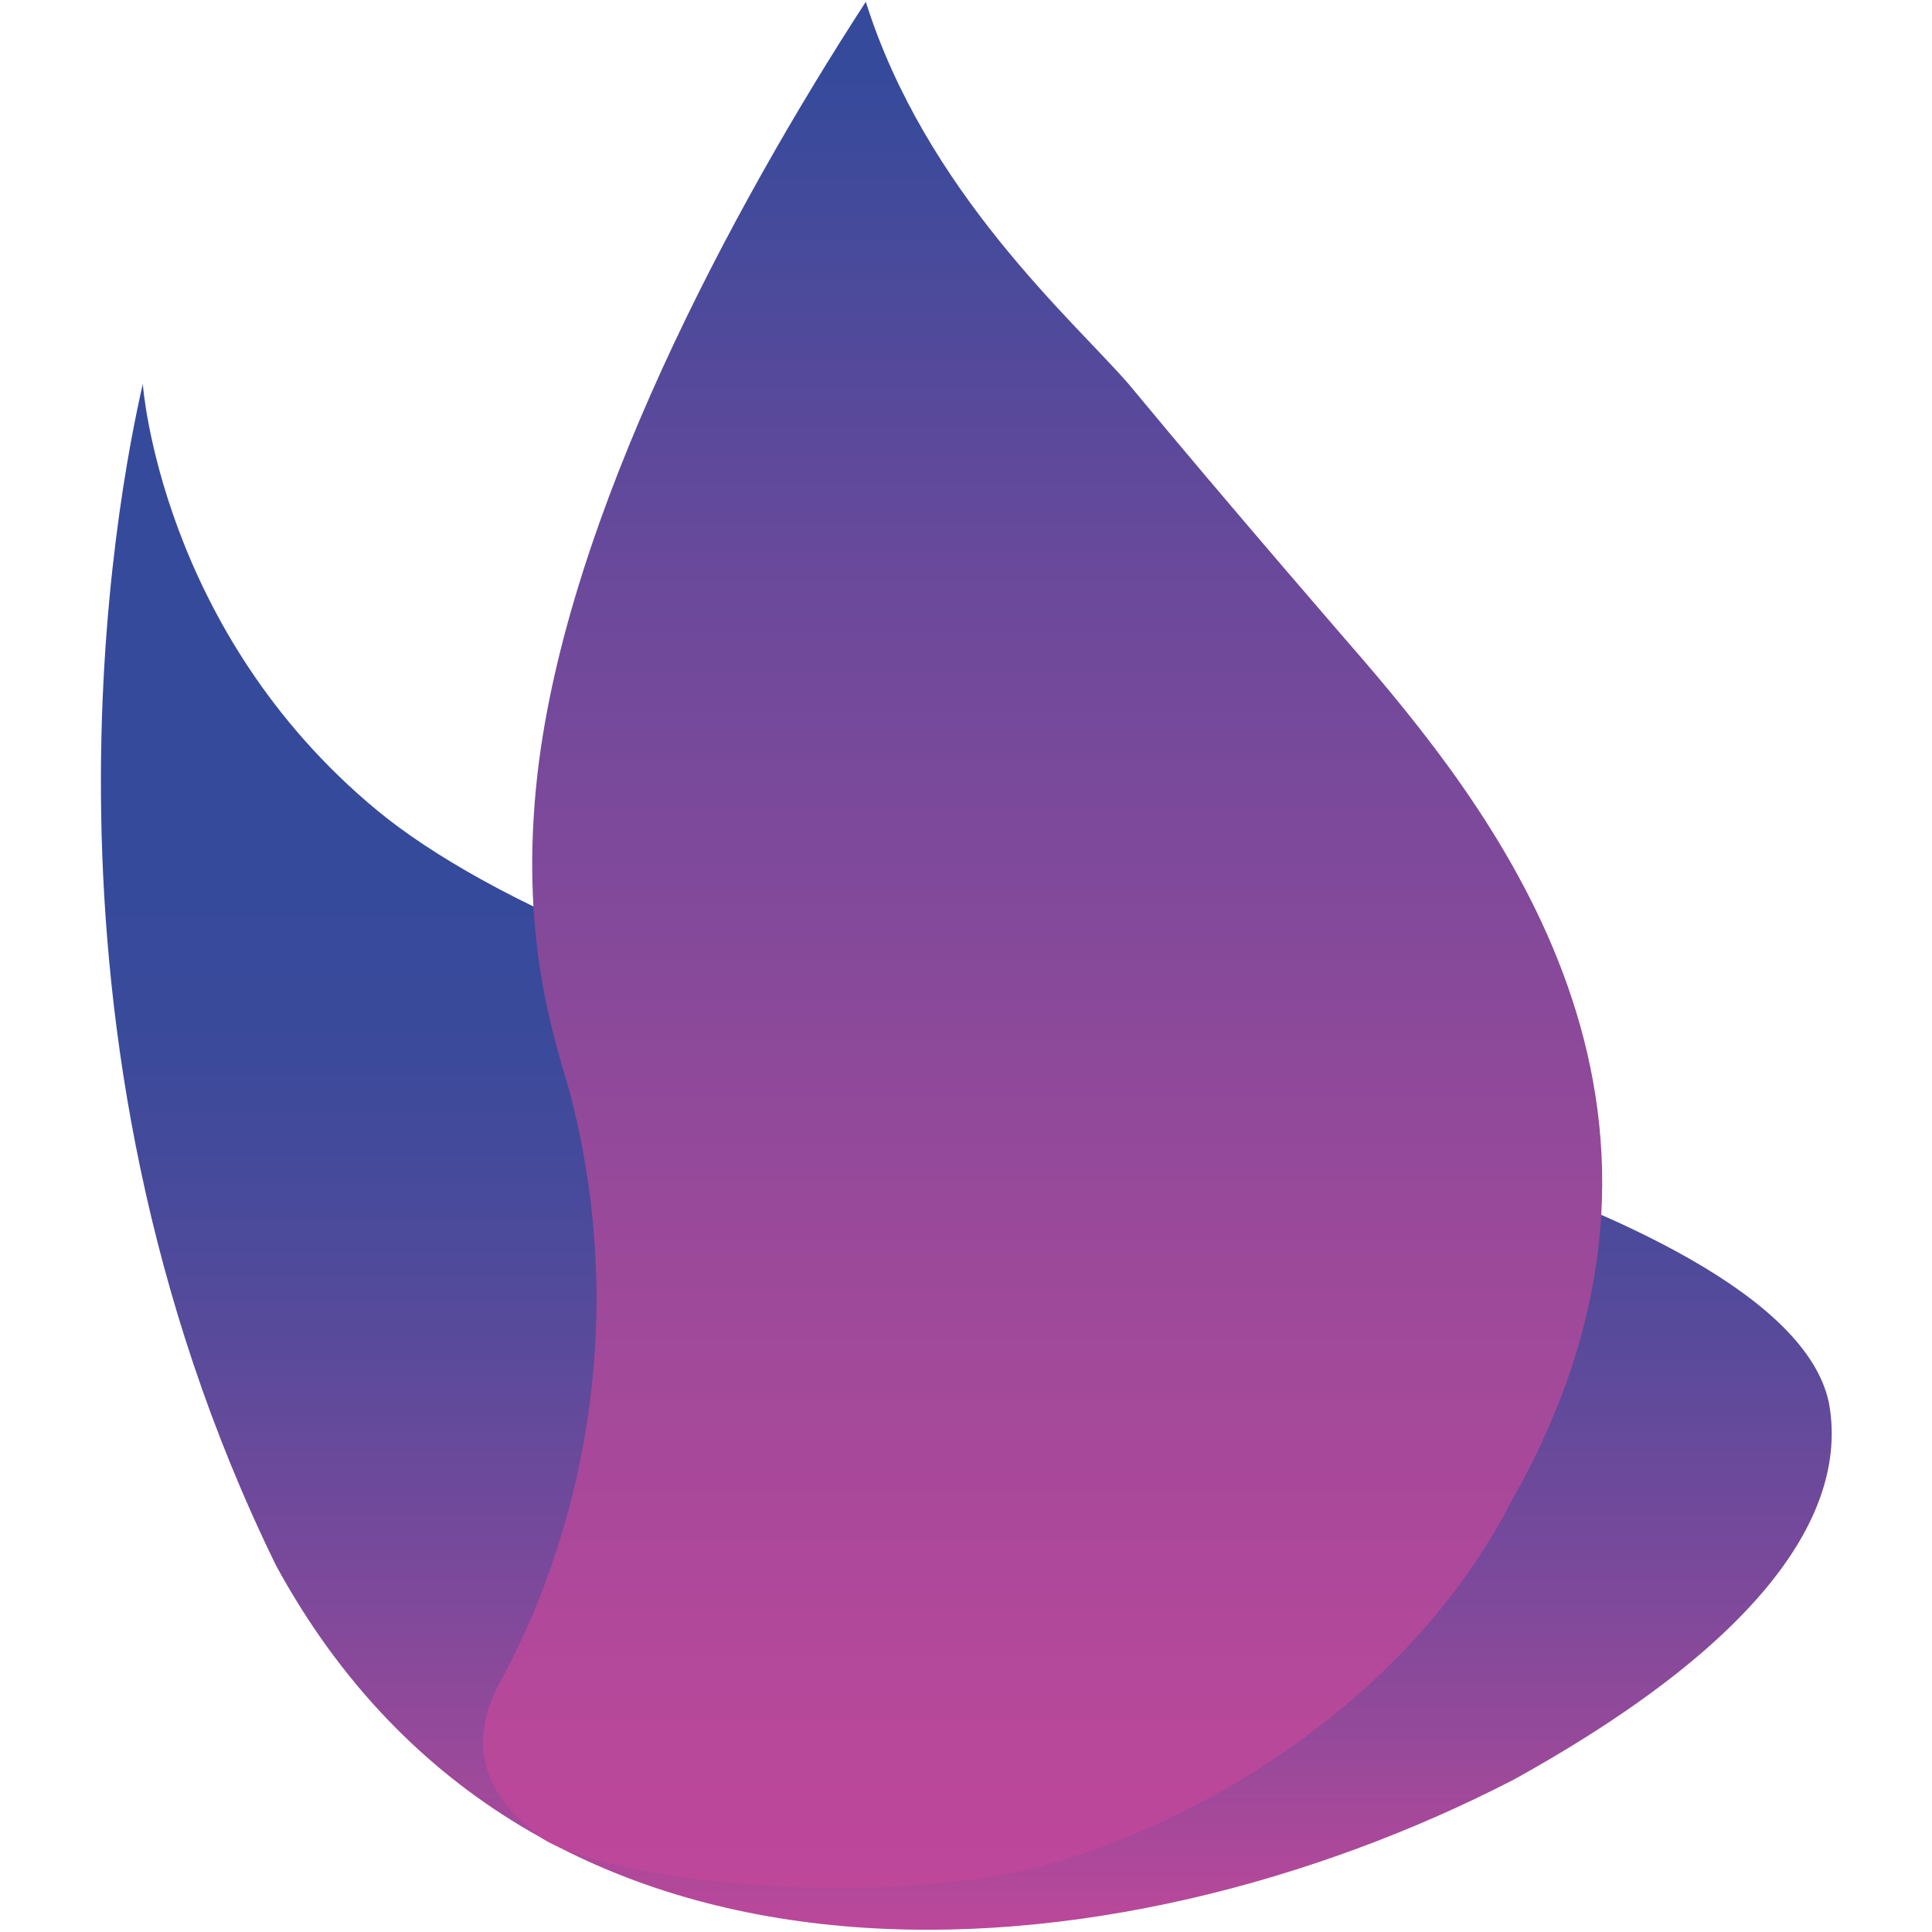 <?xml version="1.0" encoding="utf-8"?>
<!-- Generator: Adobe Illustrator 24.0.1, SVG Export Plug-In . SVG Version: 6.00 Build 0)  -->
<svg version="1.1" id="图层_1" xmlns="http://www.w3.org/2000/svg" xmlns:xlink="http://www.w3.org/1999/xlink" x="0px" y="0px"
	 viewBox="0 0 322 322" style="enable-background:new 0 0 322 322;" xml:space="preserve">
<style type="text/css">
	.st0{fill:url(#路径_2_);}
	.st1{fill:url(#路径_3_);}
</style>
<title>logo新</title>
<desc>Created with Sketch.</desc>
<g id="编组-3">
	
		<linearGradient id="路径_2_" gradientUnits="userSpaceOnUse" x1="-134.874" y1="544.126" x2="-134.874" y2="544.998" gradientTransform="matrix(288.409 0 0 -257.655 39059.789 140521.281)">
		<stop  offset="0" style="stop-color:#BF479A"/>
		<stop  offset="4.520000e-02" style="stop-color:#B2489A"/>
		<stop  offset="0.173" style="stop-color:#91499A"/>
		<stop  offset="0.302" style="stop-color:#75499B"/>
		<stop  offset="0.428" style="stop-color:#5D4A9B"/>
		<stop  offset="0.551" style="stop-color:#494A9B"/>
		<stop  offset="0.67" style="stop-color:#3B4A9B"/>
		<stop  offset="0.78" style="stop-color:#364A9B"/>
	</linearGradient>
	<path id="路径" class="st0" d="M23.8,64c0,0,2.9,41.2,39.1,71.1c17.7,14.6,58.3,33.8,115.2,41.4c0,0,119.1,22,126.7,57.2
		c3.2,17-8.8,38.7-52.5,62.9c-66,34.1-163.6,42.9-206.3-35.7C2.1,171.2,19.6,82.3,23.8,64z"/>
	
		<linearGradient id="路径_3_" gradientUnits="userSpaceOnUse" x1="-134.584" y1="544.282" x2="-134.584" y2="545.255" gradientTransform="matrix(186.492 0 0 -314.341 25272.766 171407.922)">
		<stop  offset="0" style="stop-color:#BF479A"/>
		<stop  offset="0.13" style="stop-color:#B4489A"/>
		<stop  offset="0.378" style="stop-color:#99499A"/>
		<stop  offset="0.717" style="stop-color:#6C499B"/>
		<stop  offset="1" style="stop-color:#364A9B"/>
	</linearGradient>
	<path id="路径_1_" class="st1" d="M144.3,0.3c-22.6,34.8-49.7,85.6-54.7,128.5c-3.1,27,2.6,43.7,5.3,53
		c10.5,39.7,1.1,75.7-11.8,99c-3.5,6.8-5.4,16.6,7.6,25.8c12.3,7.4,61,12.4,89.4,2.5c29-10,57.2-30.5,71.8-58.9
		c36.3-63.8-1.1-112.6-24.6-140.1c0,0-22.5-25.9-39.2-46.1C178.8,53.3,154.3,32,144.3,0.3z"/>
</g>
</svg>

